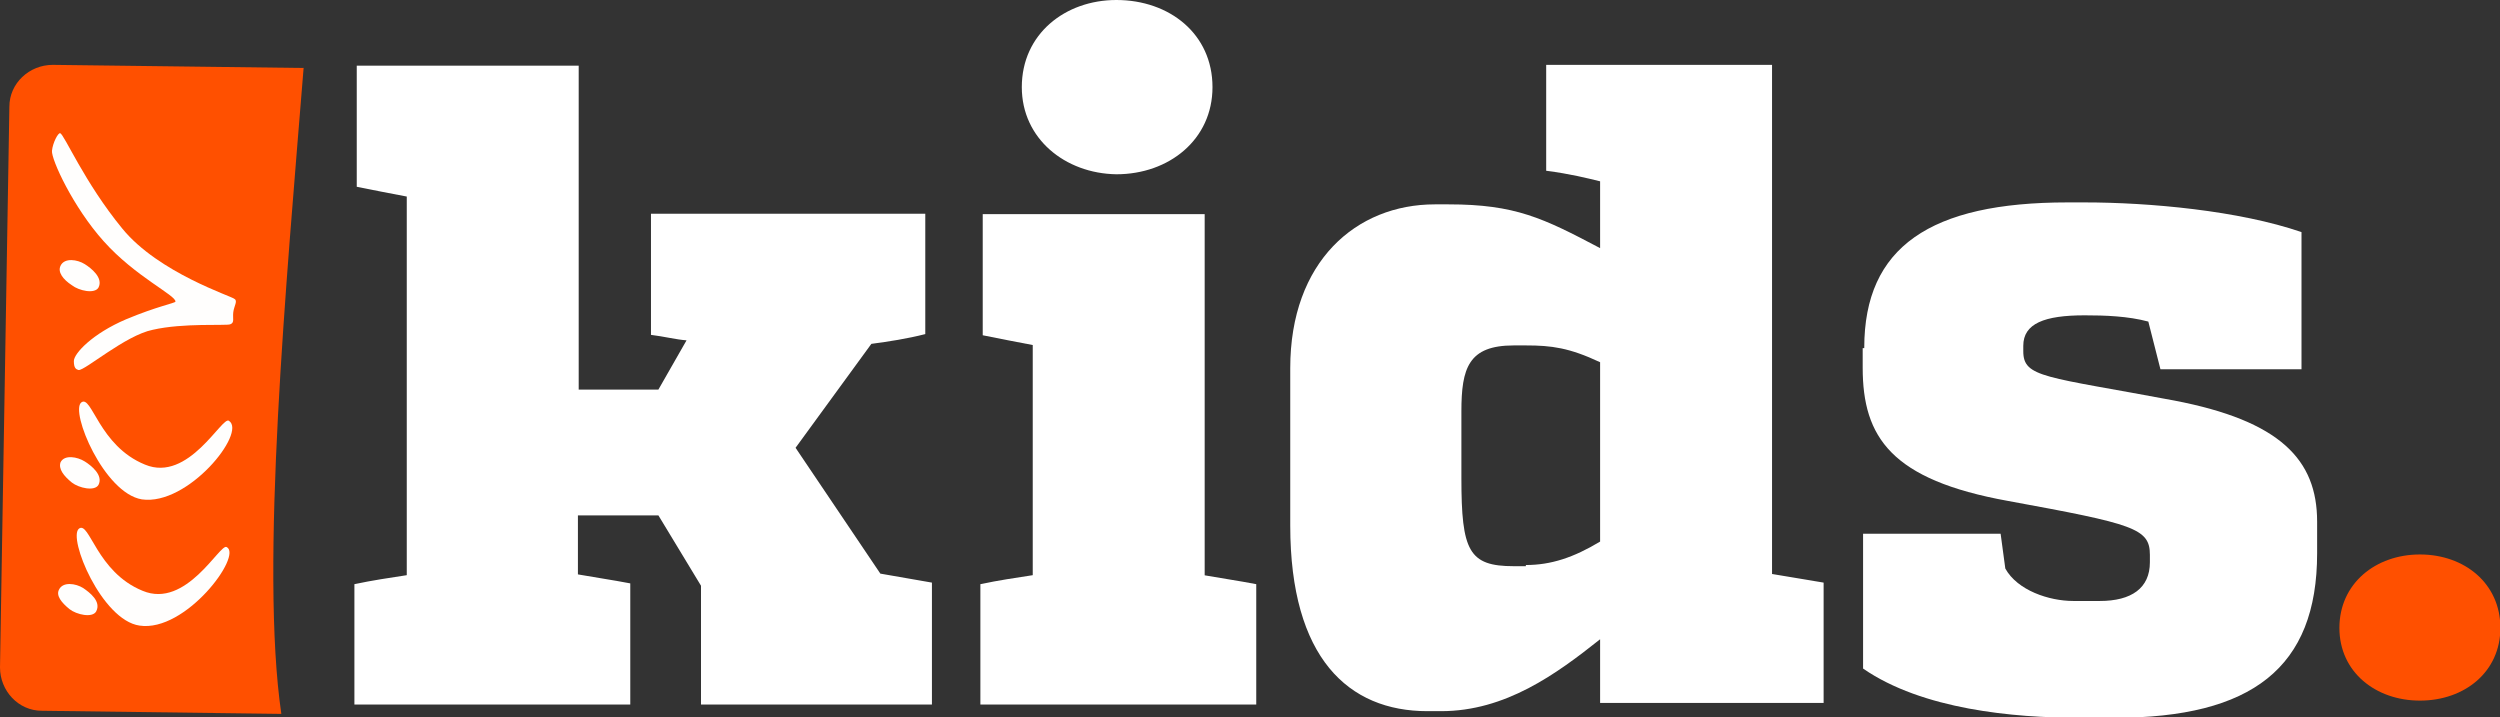 <?xml version="1.0" encoding="utf-8"?>
<!-- Generator: Adobe Illustrator 18.1.1, SVG Export Plug-In . SVG Version: 6.00 Build 0)  -->
<svg version="1.2" baseProfile="tiny" id="Layer_1" xmlns="http://www.w3.org/2000/svg" xmlns:xlink="http://www.w3.org/1999/xlink"
	 x="0px" y="0px" viewBox="0 148.2 639.8 183.6" xml:space="preserve">
<rect x="0" y="148.2" width="639.8" height="183.6" fill="#333333" stroke="none"/>
<g id="Standard_Logo">
	<g>
		<path fill="#FFFFFF" d="M147.9,247.9h20.6l7.2-12.6c-2.7-0.2-5.8-1-9.1-1.4v-31h70.2v30.8c-4.7,1.2-9.3,1.9-13.8,2.5l-19.4,26.6
			l21.7,32.2l13.2,2.3v31.2h-59.1v-30.4l-10.9-18h-20.6v15.1c4.5,0.8,8.7,1.4,13.4,2.3v31H90.7v-30.8c4.7-1,8.9-1.6,13.4-2.3v-96.9
			c-4.3-0.8-8.3-1.6-12.8-2.5v-31h56.8v83H147.9z"/>
		<path fill="#FFFFFF" d="M308.1,295.4c4.5,0.8,8.7,1.4,13.4,2.3v30.8h-70.6v-30.8c4.7-1,8.9-1.6,13.4-2.3v-58.9
			c-4.3-0.8-8.3-1.6-12.8-2.5v-31h56.8v92.5H308.1z M261.5,170.5c0-13.6,11.1-22.3,24.2-22.3c13.6,0,24.6,8.7,24.6,22.3
			c0,13.4-11.1,22.3-24.6,22.3C272.6,192.6,261.5,183.7,261.5,170.5z"/>
		<path fill="#FFFFFF" d="M466.7,297.3v30.8h-57.2v-16.3c-11.2,8.9-24.2,18.4-40.7,18.4h-3.5c-20.2,0-35.1-13.6-35.1-47.5v-40.3
			c0-27.3,16.9-41.9,37-41.9h3.5c17.1,0,24.2,3.5,38.8,11.2v-17.1c-3.3-0.8-7.6-1.9-13.8-2.7v-27.1h57.8v130.3L466.7,297.3z
			 M390.5,292.8c6.4,0,12.2-1.9,19-6v-45.9c-7.9-3.7-12.4-4.3-19-4.3h-3.1c-11.6,0-13.4,5.8-13.4,16.9v17.1
			c0,18.6,1.9,22.5,13.4,22.5h3.1V292.8z"/>
		<path fill="#FFFFFF" d="M477.1,237.2c0-25.8,16.9-37.2,52-37.2h4.3c16.7,0,39.6,2.1,55.6,7.6v35.1h-36.1l-3.1-12.2
			c-5.2-1.4-11.1-1.6-16.3-1.6c-10.3,0-15.7,2.1-15.7,7.8v1.4c0,6.8,5.6,6.4,38.6,12.6c27.1,5.2,36.6,15.1,36.6,31v8.1
			c0,29.3-16.7,42.1-51.8,42.1h-9.1c-16.7,0-40.1-2.1-55.3-12.6v-34.5H512l1.2,8.9c3.1,5.6,11.2,8.3,17.4,8.3h6.8
			c8.1,0,12.8-3.3,12.8-9.9v-1.9c0-6.8-4.1-7.9-36.3-13.8c-29.9-5.4-37.2-16.3-37.2-34.1v-5H477.1z"/>
	</g>
	<g>
		<path fill="#FF5000" d="M77.7,165.6l-64.2-0.8c-6,0-11.1,4.7-11.1,10.7L0,319c0,6,4.7,11.1,10.7,11.1l61.3,0.8
			C66.5,293.4,73.3,220.3,77.7,165.6z"/>
		<path fill="#FFFEFD" d="M24.6,304.7c-1,1.7-5,0.8-6.8-0.6c-2.1-1.7-3.5-3.5-2.7-5c1-2.1,4.3-1.6,6.2-0.4
			C22.9,299.8,26,302.1,24.6,304.7z"/>
		<path fill="#FFFEFD" d="M15.5,216.2c1-2.1,4.3-1.6,6.2-0.4c1.6,1,4.8,3.5,3.5,6c-1,1.7-5,0.8-6.8-0.6
			C16.1,219.7,14.7,217.8,15.5,216.2z"/>
		<path fill="#FFFEFD" d="M21.7,266.3c1.6,1,4.8,3.5,3.5,6c-1,1.7-5,0.8-6.8-0.6c-2.1-1.7-3.5-3.5-2.9-5.2
			C16.5,264.5,19.8,265.1,21.7,266.3z"/>
		<path fill="#FFFEFD" d="M35.7,308.3c-9.7-1.4-18.4-22.5-15.5-24.8c2.7-2.1,4.5,11.1,16.3,15.9c11.2,4.7,19.8-12.2,21.5-11.2
			C62.2,290.3,47.5,310.1,35.7,308.3z"/>
		<path fill="#FFFEFD" d="M36.3,276c-9.7-1.6-18.4-22.5-15.5-24.8c2.7-2.1,4.5,11.1,16.3,15.9c11.2,4.7,19.8-12.6,21.5-11.2
			C63.2,258.9,48.1,277.7,36.3,276z"/>
		<path fill="#FFFEFD" d="M59.7,228.1c-0.2,1.6,0.4,2.7-0.8,3.1c-1,0.4-12-0.4-19.8,1.4c-7,1.4-17.4,10.5-19,10.3
			c-0.6-0.2-1.2-0.4-1.2-2.3c0-1.9,4.7-7,13.4-10.7c7.9-3.3,12.4-4.1,12.6-4.5c0.2-1.6-10.3-6.4-18.4-15.5
			c-7.8-8.7-13.4-20.9-13.2-23.1c0.2-2.1,1.6-4.7,2.1-4.5c1,0.2,6.2,12.6,15.9,24.4c9.3,11.4,28.3,17.4,28.7,18
			C60.9,225.2,59.9,226.5,59.7,228.1z"/>
		<path fill="#FF5000" d="M598.7,308.9c0-11.4,9.3-18.8,20.6-18.8c11.4,0,20.6,7.4,20.6,18.8c0,11.2-9.1,18.6-20.6,18.6
			C608,327.5,598.7,320.2,598.7,308.9z"/>
	</g>
</g>
</svg>

